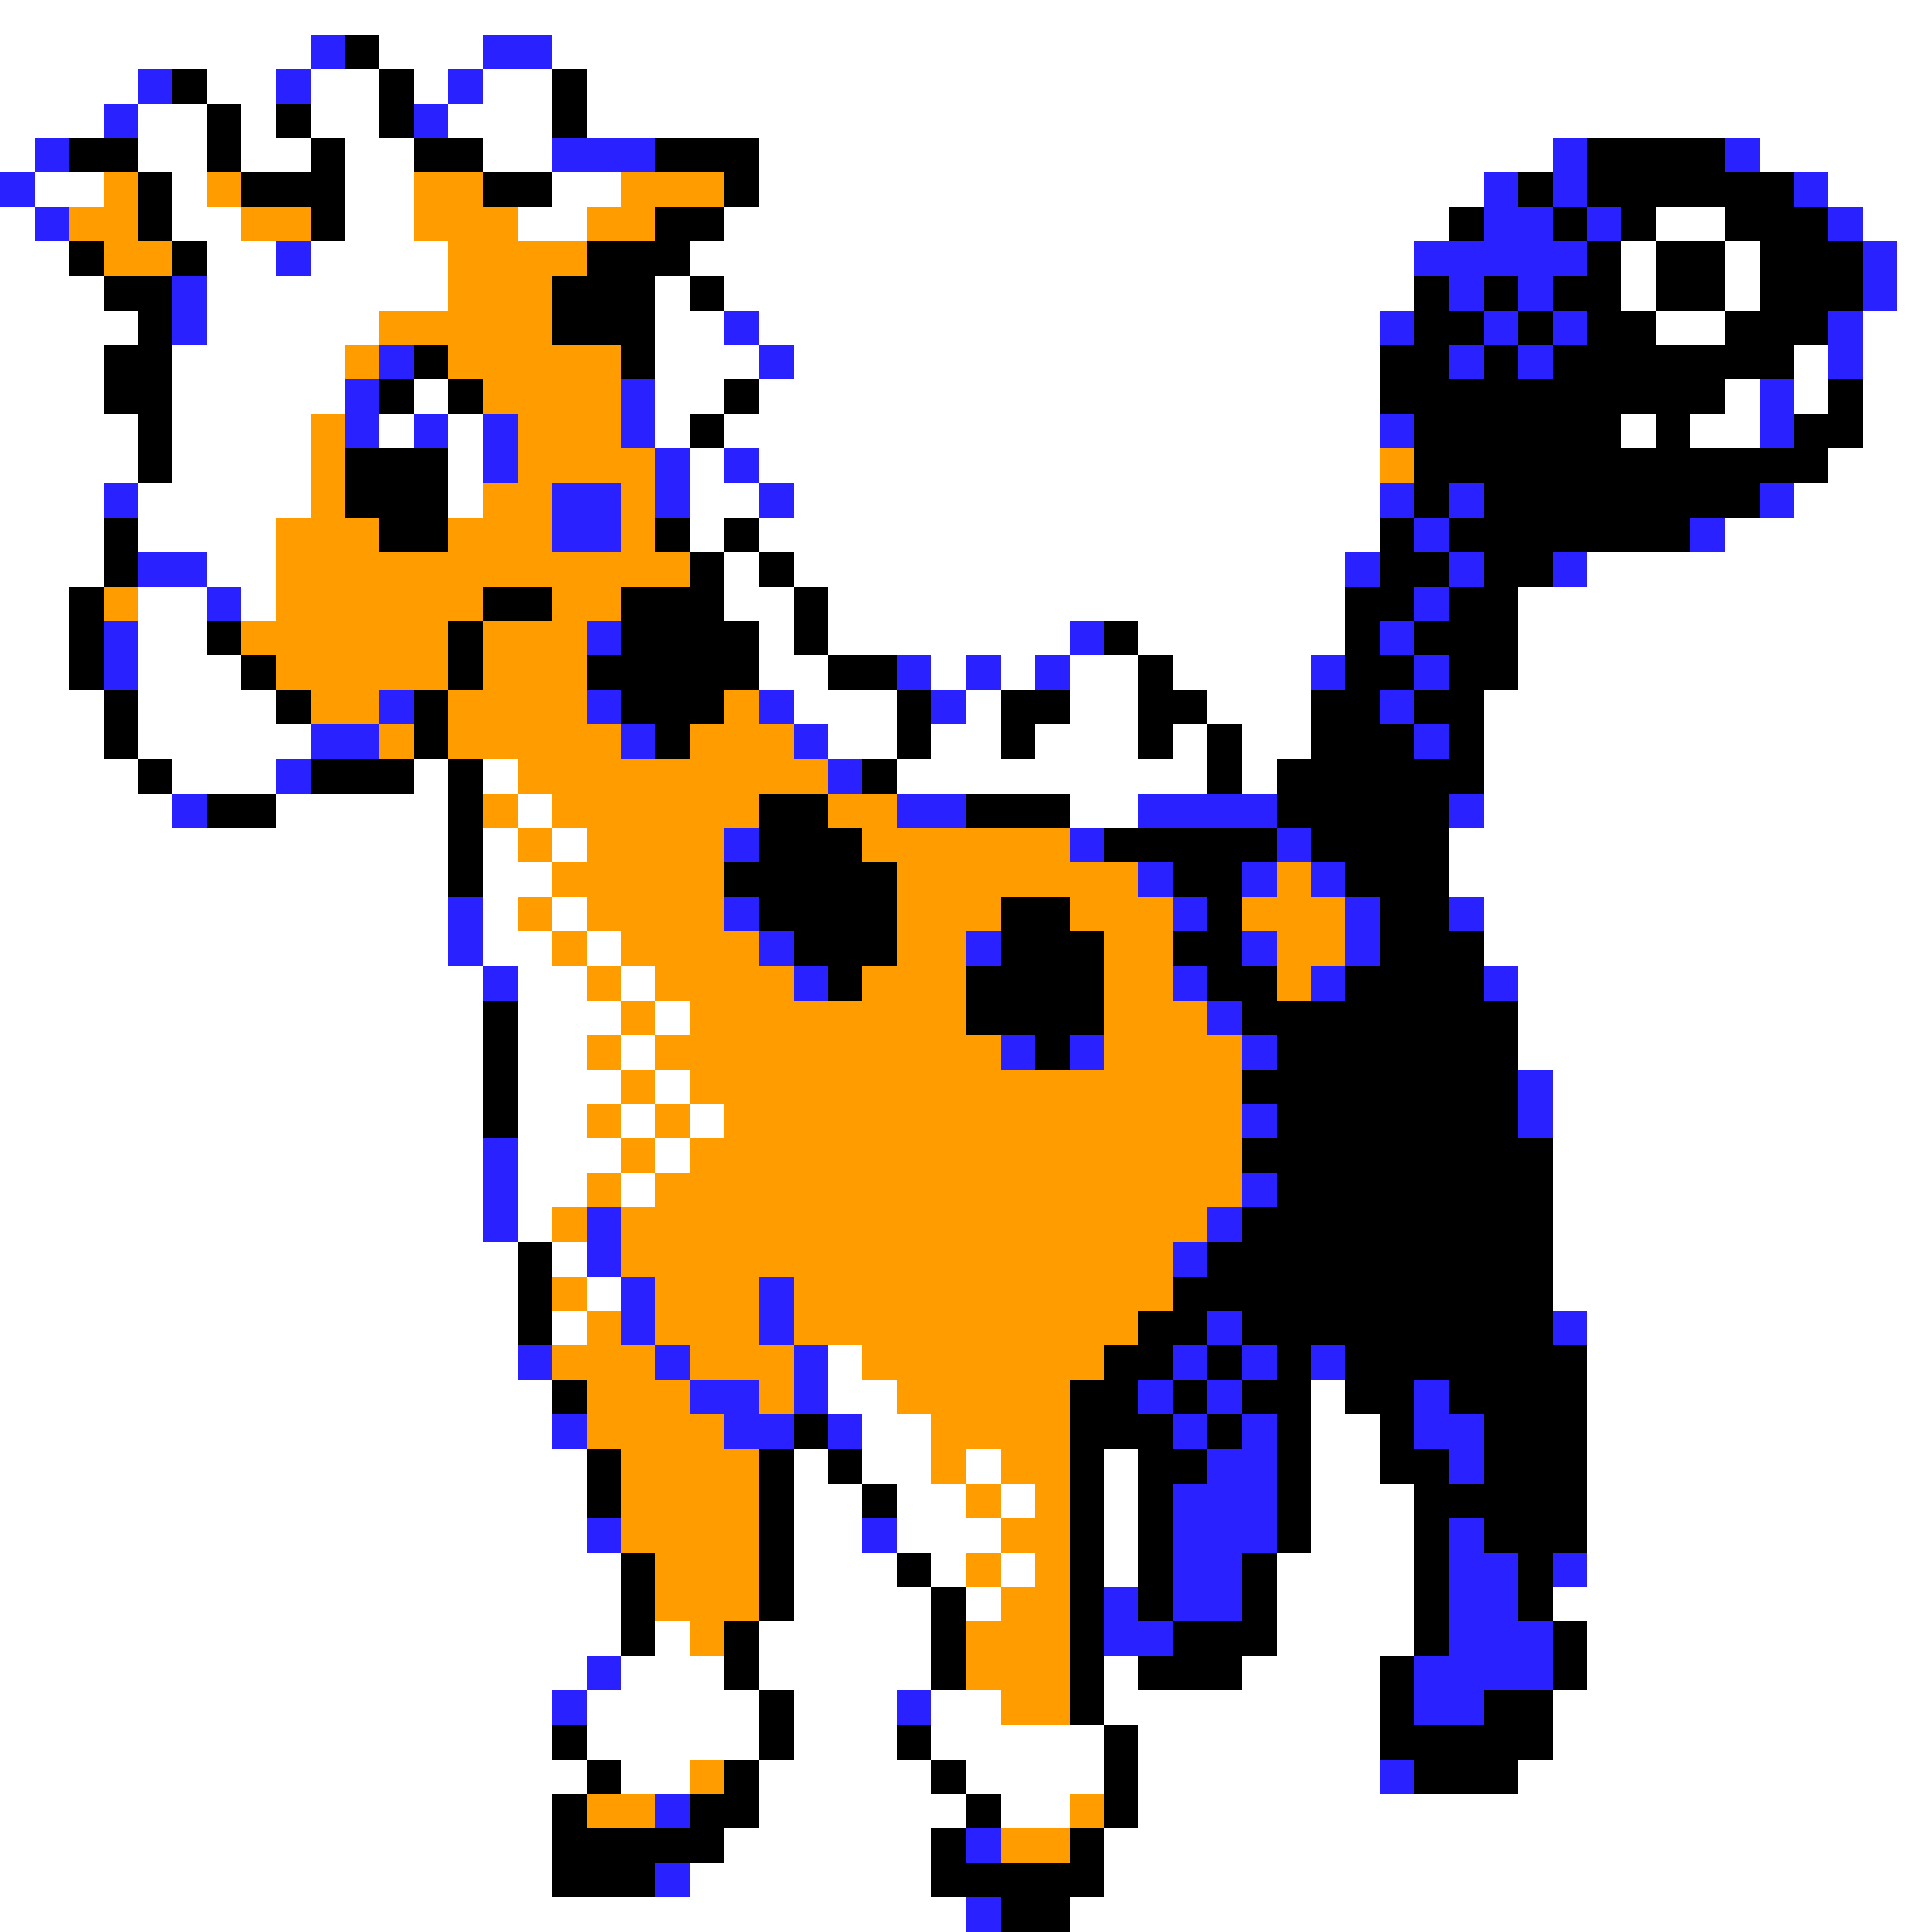 <svg xmlns="http://www.w3.org/2000/svg" viewBox="0 -0.5 56 56" shape-rendering="crispEdges">
<rect x="0" y="-0.5" width="56" height="56" fill="#808080" stroke="none"/>
<path stroke="#ffffff" d="M0 0h56M0 1h9M11 1h3M16 1h40M0 2h4M6 2h2M9 2h2M12 2h1M14 2h2M17 2h39M0 3h3M4 3h2M7 3h1M9 3h2M13 3h3M17 3h39M0 4h1M4 4h2M7 4h2M10 4h2M14 4h2M22 4h23M51 4h5M1 5h2M5 5h1M10 5h2M16 5h2M22 5h21M53 5h3M0 6h1M5 6h2M10 6h2M15 6h2M21 6h21M48 6h2M54 6h2M0 7h2M6 7h2M9 7h4M20 7h21M47 7h1M50 7h1M55 7h1M0 8h3M6 8h7M19 8h1M21 8h20M47 8h1M50 8h1M55 8h1M0 9h4M6 9h5M19 9h2M22 9h18M48 9h2M54 9h2M0 10h3M5 10h5M19 10h3M23 10h17M52 10h1M54 10h2M0 11h3M5 11h5M12 11h1M19 11h2M22 11h18M50 11h1M52 11h1M54 11h2M0 12h4M5 12h4M11 12h1M13 12h1M19 12h1M21 12h19M47 12h1M49 12h2M54 12h2M0 13h4M5 13h4M13 13h1M20 13h1M22 13h18M53 13h3M0 14h3M4 14h5M13 14h1M20 14h2M23 14h17M52 14h4M0 15h3M4 15h4M20 15h1M22 15h18M50 15h6M0 16h3M6 16h2M21 16h1M23 16h16M46 16h10M0 17h2M4 17h2M7 17h1M21 17h2M24 17h15M44 17h12M0 18h2M4 18h2M22 18h1M24 18h7M33 18h6M44 18h12M0 19h2M4 19h3M22 19h2M27 19h1M29 19h1M31 19h2M34 19h4M44 19h12M0 20h3M4 20h4M23 20h3M28 20h1M31 20h2M35 20h3M43 20h13M0 21h3M4 21h5M24 21h2M27 21h2M30 21h3M34 21h1M36 21h2M43 21h13M0 22h4M5 22h3M12 22h1M14 22h1M26 22h9M36 22h1M43 22h13M0 23h5M8 23h5M15 23h1M31 23h2M43 23h13M0 24h13M14 24h1M16 24h1M42 24h14M0 25h13M14 25h2M42 25h14M0 26h13M14 26h1M16 26h1M43 26h13M0 27h13M14 27h2M17 27h1M43 27h13M0 28h14M15 28h2M18 28h1M44 28h12M0 29h14M15 29h3M19 29h1M44 29h12M0 30h14M15 30h2M18 30h1M44 30h12M0 31h14M15 31h3M19 31h1M45 31h11M0 32h14M15 32h2M18 32h1M20 32h1M45 32h11M0 33h14M15 33h3M19 33h1M45 33h11M0 34h14M15 34h2M18 34h1M45 34h11M0 35h14M15 35h1M45 35h11M0 36h15M16 36h1M45 36h11M0 37h15M17 37h1M45 37h11M0 38h15M16 38h1M46 38h10M0 39h15M24 39h1M46 39h10M0 40h16M24 40h2M38 40h1M46 40h10M0 41h16M25 41h2M38 41h2M46 41h10M0 42h17M23 42h1M25 42h2M28 42h1M32 42h1M38 42h2M46 42h10M0 43h17M23 43h2M26 43h2M29 43h1M32 43h1M38 43h3M46 43h10M0 44h17M23 44h2M26 44h3M32 44h1M38 44h3M46 44h10M0 45h18M23 45h3M27 45h1M29 45h1M32 45h1M37 45h4M46 45h10M0 46h18M23 46h4M28 46h1M37 46h4M45 46h11M0 47h18M19 47h1M22 47h5M37 47h4M46 47h10M0 48h17M18 48h3M22 48h5M32 48h1M36 48h4M46 48h10M0 49h16M17 49h5M23 49h3M27 49h2M32 49h8M45 49h11M0 50h16M17 50h5M23 50h3M27 50h5M33 50h7M45 50h11M0 51h17M18 51h2M22 51h5M28 51h4M33 51h7M44 51h12M0 52h16M22 52h6M29 52h2M33 52h23M0 53h16M21 53h6M32 53h24M0 54h16M20 54h7M32 54h24M0 55h28M31 55h25" />
<path stroke="#2921ff" d="M9 1h1M14 1h2M4 2h1M8 2h1M13 2h1M3 3h1M12 3h1M1 4h1M16 4h3M45 4h1M50 4h1M0 5h1M43 5h1M45 5h1M52 5h1M1 6h1M43 6h2M46 6h1M53 6h1M8 7h1M41 7h5M54 7h1M5 8h1M42 8h1M44 8h1M54 8h1M5 9h1M21 9h1M40 9h1M43 9h1M45 9h1M53 9h1M11 10h1M22 10h1M42 10h1M44 10h1M53 10h1M10 11h1M18 11h1M51 11h1M10 12h1M12 12h1M14 12h1M18 12h1M40 12h1M51 12h1M14 13h1M19 13h1M21 13h1M3 14h1M16 14h2M19 14h1M22 14h1M40 14h1M42 14h1M51 14h1M16 15h2M41 15h1M49 15h1M4 16h2M39 16h1M42 16h1M45 16h1M6 17h1M41 17h1M3 18h1M17 18h1M31 18h1M40 18h1M3 19h1M26 19h1M28 19h1M30 19h1M38 19h1M41 19h1M11 20h1M17 20h1M22 20h1M27 20h1M40 20h1M9 21h2M18 21h1M23 21h1M41 21h1M8 22h1M24 22h1M5 23h1M26 23h2M33 23h4M42 23h1M21 24h1M31 24h1M37 24h1M33 25h1M36 25h1M38 25h1M13 26h1M21 26h1M34 26h1M39 26h1M42 26h1M13 27h1M22 27h1M28 27h1M36 27h1M39 27h1M14 28h1M23 28h1M34 28h1M38 28h1M43 28h1M35 29h1M29 30h1M31 30h1M36 30h1M44 31h1M36 32h1M44 32h1M14 33h1M14 34h1M36 34h1M14 35h1M17 35h1M35 35h1M17 36h1M34 36h1M18 37h1M22 37h1M18 38h1M22 38h1M35 38h1M45 38h1M15 39h1M19 39h1M23 39h1M34 39h1M36 39h1M38 39h1M20 40h2M23 40h1M33 40h1M35 40h1M41 40h1M16 41h1M21 41h2M24 41h1M34 41h1M36 41h1M41 41h2M35 42h2M42 42h1M34 43h3M17 44h1M25 44h1M34 44h3M42 44h1M34 45h2M42 45h2M45 45h1M32 46h1M34 46h2M42 46h2M32 47h2M42 47h3M17 48h1M41 48h4M16 49h1M26 49h1M41 49h2M40 51h1M19 52h1M28 53h1M19 54h1M28 55h1" />
<path stroke="#000000" d="M10 1h1M5 2h1M11 2h1M16 2h1M6 3h1M8 3h1M11 3h1M16 3h1M2 4h2M6 4h1M9 4h1M12 4h2M19 4h3M46 4h4M4 5h1M7 5h3M14 5h2M21 5h1M44 5h1M46 5h6M4 6h1M9 6h1M19 6h2M42 6h1M45 6h1M47 6h1M50 6h3M2 7h1M5 7h1M17 7h3M46 7h1M48 7h2M51 7h3M3 8h2M16 8h3M20 8h1M41 8h1M43 8h1M45 8h2M48 8h2M51 8h3M4 9h1M16 9h3M41 9h2M44 9h1M46 9h2M50 9h3M3 10h2M12 10h1M18 10h1M40 10h2M43 10h1M45 10h7M3 11h2M11 11h1M13 11h1M21 11h1M40 11h10M53 11h1M4 12h1M20 12h1M41 12h6M48 12h1M52 12h2M4 13h1M10 13h3M41 13h12M10 14h3M41 14h1M43 14h8M3 15h1M11 15h2M19 15h1M21 15h1M40 15h1M42 15h7M3 16h1M20 16h1M22 16h1M40 16h2M43 16h2M2 17h1M14 17h2M18 17h3M23 17h1M39 17h2M42 17h2M2 18h1M6 18h1M13 18h1M18 18h4M23 18h1M32 18h1M39 18h1M41 18h3M2 19h1M7 19h1M13 19h1M17 19h5M24 19h2M33 19h1M39 19h2M42 19h2M3 20h1M8 20h1M12 20h1M18 20h3M26 20h1M29 20h2M33 20h2M38 20h2M41 20h2M3 21h1M12 21h1M19 21h1M26 21h1M29 21h1M33 21h1M35 21h1M38 21h3M42 21h1M4 22h1M9 22h3M13 22h1M25 22h1M35 22h1M37 22h6M6 23h2M13 23h1M22 23h2M28 23h3M37 23h5M13 24h1M22 24h3M32 24h5M38 24h4M13 25h1M21 25h5M34 25h2M39 25h3M22 26h4M29 26h2M35 26h1M40 26h2M23 27h3M29 27h3M34 27h2M40 27h3M24 28h1M28 28h4M35 28h2M39 28h4M14 29h1M28 29h4M36 29h8M14 30h1M30 30h1M37 30h7M14 31h1M36 31h8M14 32h1M37 32h7M36 33h9M37 34h8M36 35h9M15 36h1M35 36h10M15 37h1M34 37h11M15 38h1M33 38h2M36 38h9M32 39h2M35 39h1M37 39h1M39 39h7M16 40h1M31 40h2M34 40h1M36 40h2M39 40h2M42 40h4M23 41h1M31 41h3M35 41h1M37 41h1M40 41h1M43 41h3M17 42h1M22 42h1M24 42h1M31 42h1M33 42h2M37 42h1M40 42h2M43 42h3M17 43h1M22 43h1M25 43h1M31 43h1M33 43h1M37 43h1M41 43h5M22 44h1M31 44h1M33 44h1M37 44h1M41 44h1M43 44h3M18 45h1M22 45h1M26 45h1M31 45h1M33 45h1M36 45h1M41 45h1M44 45h1M18 46h1M22 46h1M27 46h1M31 46h1M33 46h1M36 46h1M41 46h1M44 46h1M18 47h1M21 47h1M27 47h1M31 47h1M34 47h3M41 47h1M45 47h1M21 48h1M27 48h1M31 48h1M33 48h3M40 48h1M45 48h1M22 49h1M31 49h1M40 49h1M43 49h2M16 50h1M22 50h1M26 50h1M32 50h1M40 50h5M17 51h1M21 51h1M27 51h1M32 51h1M41 51h3M16 52h1M20 52h2M28 52h1M32 52h1M16 53h5M27 53h1M31 53h1M16 54h3M27 54h5M29 55h2" />
<path stroke="#ff9c00" d="M3 5h1M6 5h1M12 5h2M18 5h3M2 6h2M7 6h2M12 6h3M17 6h2M3 7h2M13 7h4M13 8h3M11 9h5M10 10h1M13 10h5M14 11h4M9 12h1M15 12h3M9 13h1M15 13h4M40 13h1M9 14h1M14 14h2M18 14h1M8 15h3M13 15h3M18 15h1M8 16h12M3 17h1M8 17h6M16 17h2M7 18h6M14 18h3M8 19h5M14 19h3M9 20h2M13 20h4M21 20h1M11 21h1M13 21h5M20 21h3M15 22h9M14 23h1M16 23h6M24 23h2M15 24h1M17 24h4M25 24h6M16 25h5M26 25h7M37 25h1M15 26h1M17 26h4M26 26h3M31 26h3M36 26h3M16 27h1M18 27h4M26 27h2M32 27h2M37 27h2M17 28h1M19 28h4M25 28h3M32 28h2M37 28h1M18 29h1M20 29h8M32 29h3M17 30h1M19 30h10M32 30h4M18 31h1M20 31h16M17 32h1M19 32h1M21 32h15M18 33h1M20 33h16M17 34h1M19 34h17M16 35h1M18 35h17M18 36h16M16 37h1M19 37h3M23 37h11M17 38h1M19 38h3M23 38h10M16 39h3M20 39h3M25 39h7M17 40h3M22 40h1M26 40h5M17 41h4M27 41h4M18 42h4M27 42h1M29 42h2M18 43h4M28 43h1M30 43h1M18 44h4M29 44h2M19 45h3M28 45h1M30 45h1M19 46h3M29 46h2M20 47h1M28 47h3M28 48h3M29 49h2M20 51h1M17 52h2M31 52h1M29 53h2" />
</svg>